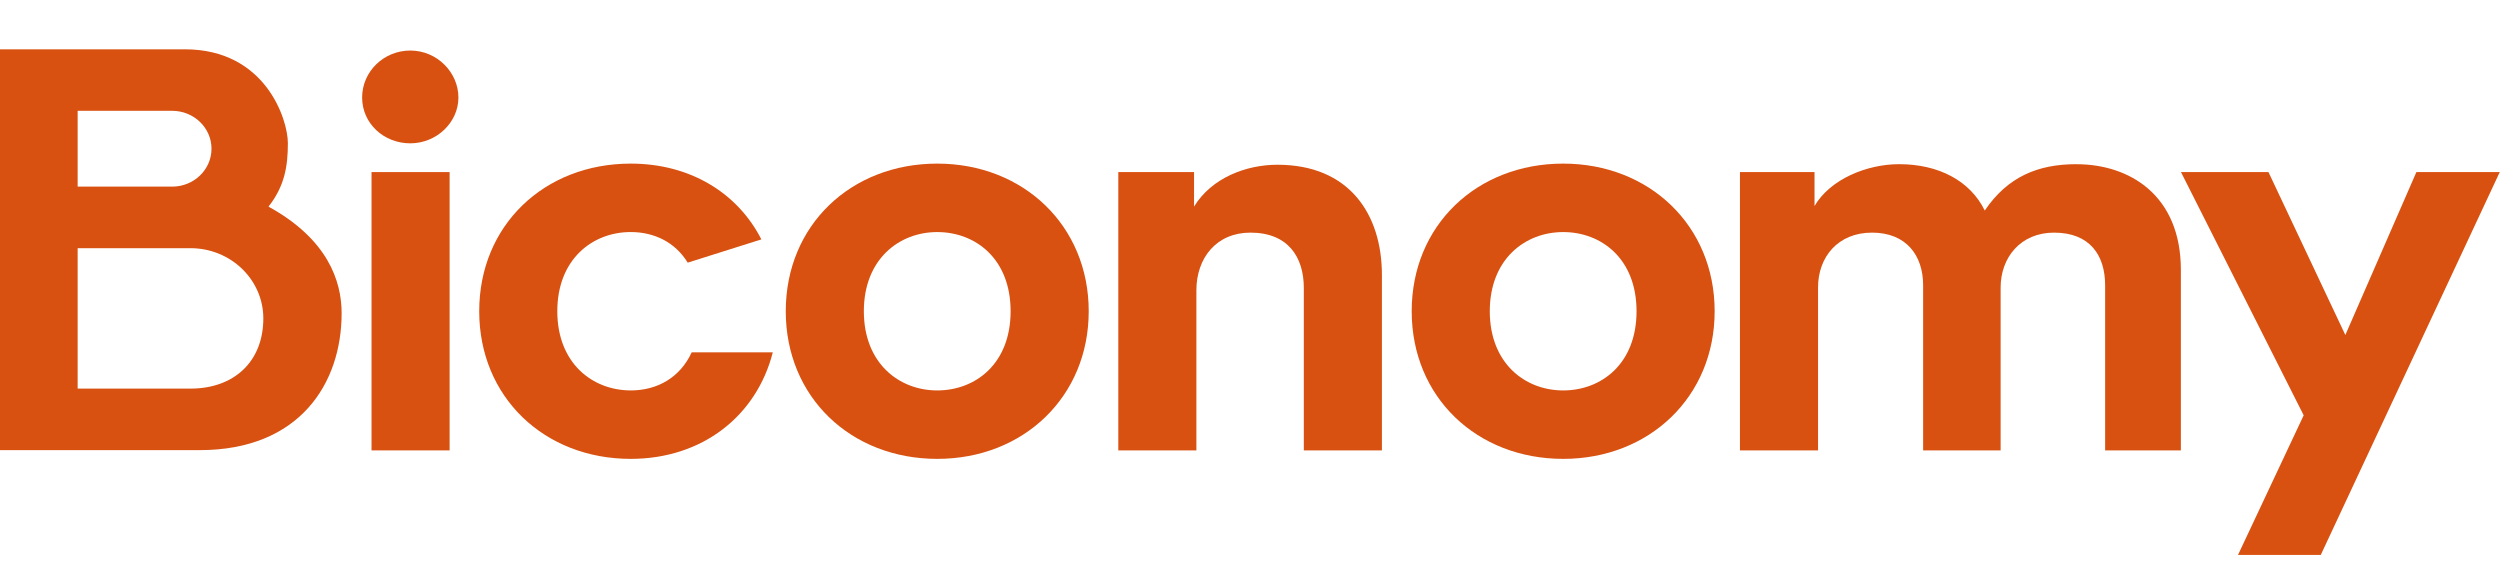 <svg width="115" height="26" viewBox="0 0 115 26" fill="none" xmlns="http://www.w3.org/2000/svg">
<g clip-path="url(#clip0_3843_71918)">
<path d="M18.872 2.325C17.657 2.325 16.658 3.288 16.658 4.485C16.658 5.682 17.657 6.593 18.872 6.593C20.087 6.593 21.087 5.63 21.087 4.485C21.087 3.34 20.114 2.325 18.872 2.325Z" fill="#D85111"/>
<path d="M20.682 7.916H17.09V20.718H20.682V7.916Z" fill="#D85111"/>
<path d="M58.761 7.578C57.33 7.578 55.737 8.176 54.926 9.503V7.916H51.442V20.718H55.034V13.354C55.034 11.871 55.952 10.701 57.519 10.701C59.247 10.701 59.976 11.819 59.976 13.25V20.718H63.568V12.652C63.568 9.842 62.056 7.578 58.761 7.578Z" fill="#D85111"/>
<path d="M71.906 7.526C67.935 7.526 64.938 10.362 64.938 14.317C64.938 18.271 67.935 21.108 71.906 21.108C75.876 21.108 78.874 18.246 78.874 14.317C78.874 10.387 75.876 7.526 71.906 7.526ZM71.906 17.96C70.15 17.96 68.53 16.711 68.53 14.317C68.53 11.924 70.15 10.675 71.906 10.675C73.661 10.675 75.281 11.898 75.281 14.317C75.281 16.737 73.661 17.96 71.906 17.96Z" fill="#D85111"/>
<path d="M95.513 7.552C93.757 7.552 92.353 8.124 91.299 9.685C90.624 8.306 89.165 7.552 87.357 7.552C85.899 7.552 84.197 8.228 83.468 9.477V7.916H80.038V20.718H83.63V13.224C83.63 11.819 84.548 10.701 86.114 10.701C87.68 10.701 88.464 11.741 88.464 13.121V20.719H92.029V13.225C92.029 11.846 92.947 10.701 94.487 10.701C96.134 10.701 96.836 11.742 96.836 13.121V20.719H100.32V12.419C100.32 8.985 97.971 7.554 95.513 7.554V7.552Z" fill="#D85111"/>
<path d="M111.154 7.916L107.886 15.41L104.349 7.916H100.325L105.969 19.104L102.836 25.765H106.644L114.989 7.916H111.154Z" fill="#D85111"/>
<path d="M29.012 17.959C27.256 17.959 25.636 16.71 25.636 14.317C25.636 11.923 27.257 10.674 29.012 10.674C30.101 10.674 31.062 11.146 31.635 12.082L35.023 11.012C33.933 8.876 31.75 7.526 29.012 7.526C25.041 7.526 22.044 10.362 22.044 14.317C22.044 18.271 25.041 21.108 29.012 21.108C32.311 21.108 34.802 19.13 35.549 16.206H31.818C31.284 17.372 30.228 17.96 29.012 17.96V17.959Z" fill="#D85111"/>
<path d="M43.113 7.526C39.142 7.526 36.145 10.362 36.145 14.317C36.145 18.271 39.142 21.108 43.113 21.108C47.083 21.108 50.081 18.246 50.081 14.317C50.081 10.387 47.083 7.526 43.113 7.526ZM43.113 17.96C41.357 17.96 39.737 16.711 39.737 14.317C39.737 11.924 41.358 10.675 43.113 10.675C44.868 10.675 46.488 11.898 46.488 14.317C46.488 16.737 44.868 17.96 43.113 17.96Z" fill="#D85111"/>
<path d="M12.351 9.506C13.088 8.566 13.242 7.663 13.242 6.583C13.242 5.503 12.221 2.268 8.501 2.268H-0.032V20.706H9.186C13.777 20.706 15.715 17.642 15.715 14.409C15.715 12.926 15.074 11.002 12.351 9.505L12.351 9.506ZM3.572 5.097H7.918C8.919 5.097 9.729 5.879 9.729 6.841C9.729 7.805 8.918 8.585 7.918 8.585H3.572V5.097V5.097ZM8.76 17.876H3.572V11.416H8.76C10.612 11.416 12.113 12.862 12.113 14.646C12.113 16.623 10.778 17.876 8.76 17.876V17.876Z" fill="#D85111"/>
</g>
<defs>
<clipPath id="clip0_3843_71918">
<rect width="115" height="25" fill="white" transform="translate(0 0.527)"/>
</clipPath>
</defs>
</svg>
